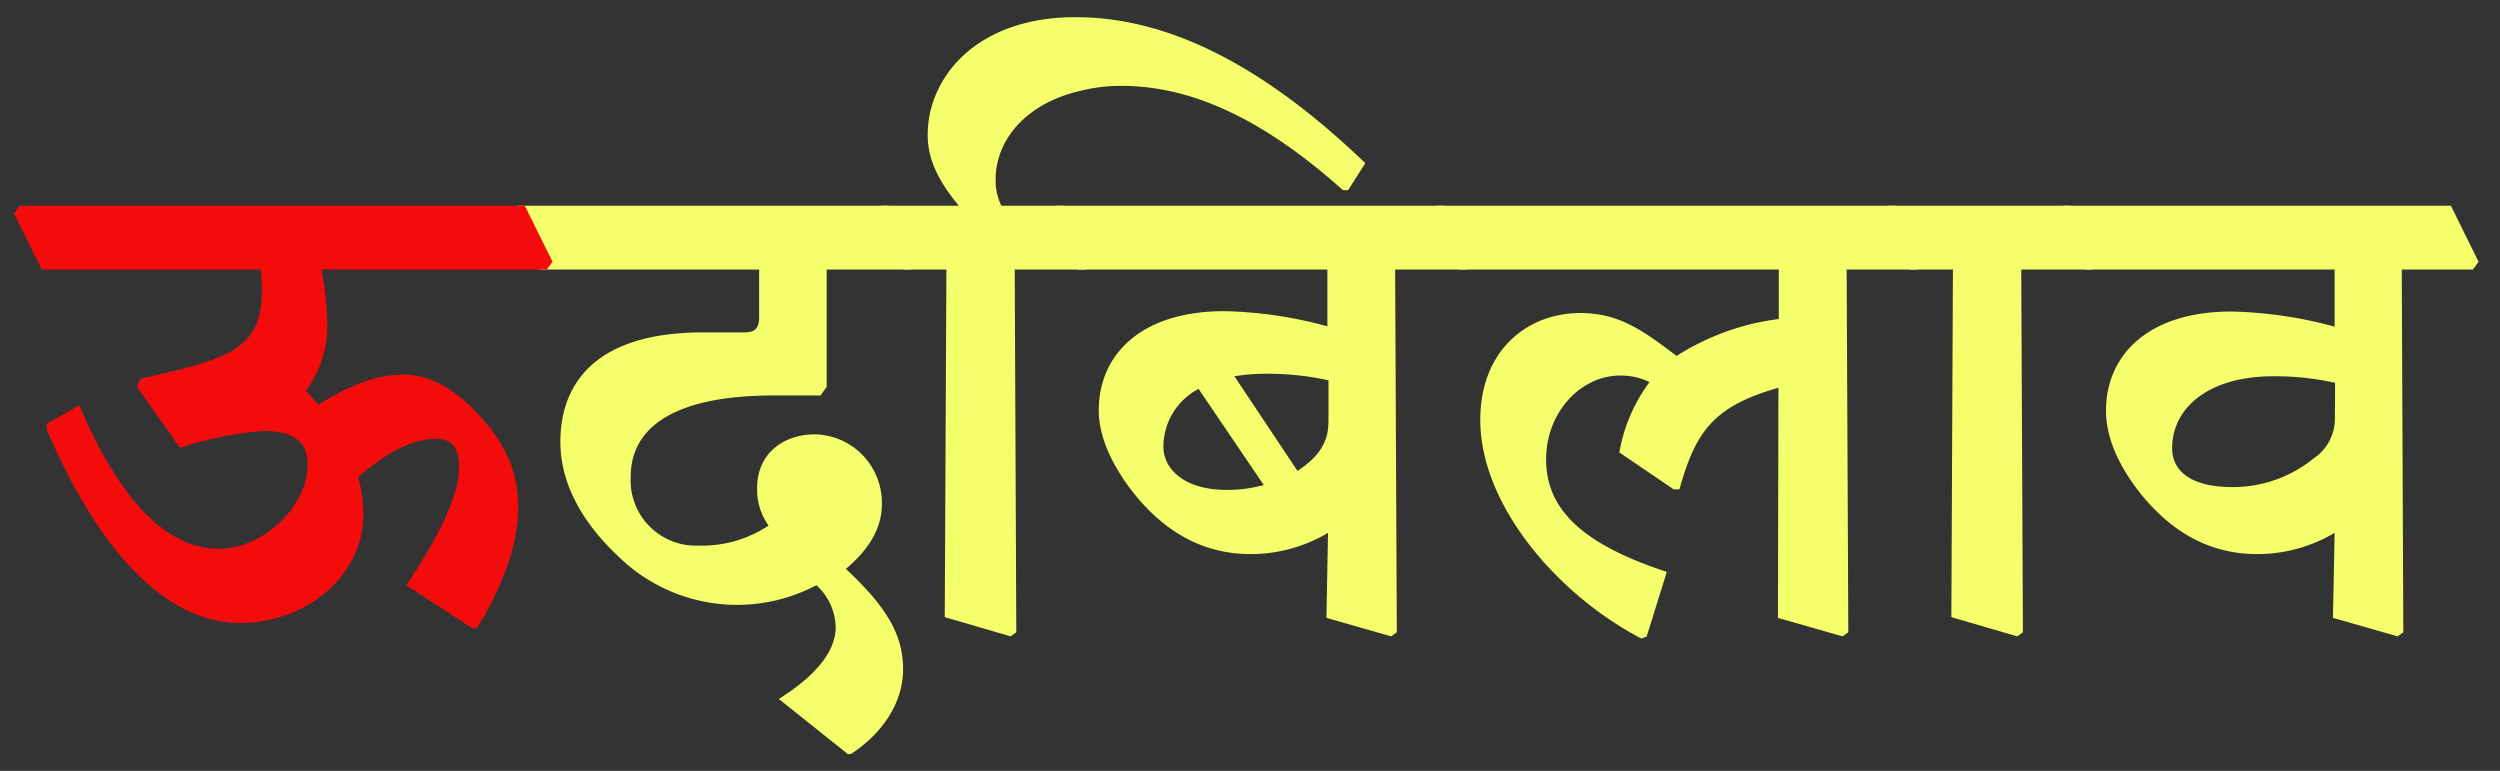 <svg id="Layer_1" data-name="Layer 1" xmlns="http://www.w3.org/2000/svg" viewBox="0 0 270.76 83.49"><rect x="0" y="0" width="270.76" height="83.49" fill="#333333" stroke="none"/><defs><style>.cls-1{fill:#f5ff6c;}.cls-2{fill:#f40c0c;}</style></defs><path class="cls-1" d="M55.42,23.12l.62-.84H96.26l3,6.07-.62.84H89.53l0,12.71-.66.93H83.82c-11.65,0-15.51,4-15.51,8.77a7.07,7.07,0,0,0,7.4,7.49,13,13,0,0,0,7.53-2.17A6.68,6.68,0,0,1,82,52.84c0-3.68,2.79-5.8,6.29-5.8a7.41,7.41,0,0,1,7.22,7.57c0,2.62-1.42,4.92-3.9,7,3.85,3.63,6.2,6.69,6.2,10.85,0,3.68-2.26,7-5.67,9.21h-.31L84.35,75.7c3.81-2.39,6.11-5,6.16-7.71a6.34,6.34,0,0,0-2.09-4.61A18.38,18.38,0,0,1,66.9,60.19c-3.11-2.92-6.21-7.17-6.21-12.35C60.69,42.12,63.88,36,76.15,36h4.48c1.19,0,1.59-.49,1.59-1.68V29.19H58.43Z"/><path class="cls-1" d="M94.85,23.12l.62-.84h8.37c-2.17-2.62-3.37-5-3.37-7.67,0-6.2,5.27-12.75,16-12.75,9.74,0,20,4.87,31.4,15.81l-1.86,2.92h-.57C137.81,13.77,129.93,9.34,121.6,9.3a18.12,18.12,0,0,0-4.56.53c-5.85,1.33-9.21,5.27-9.21,9.61a6.19,6.19,0,0,0,.62,2.84h6.77l3,6.07-.62.84h-7.7l.17,39.29-.62.44-7.13-2.08.18-37.65H97.86Z"/><path class="cls-1" d="M113.81,23.12l.62-.84h42l3,6.07-.62.84H151.1l.18,39.29-.62.44-7-2,.17-9.21a16.36,16.36,0,0,1-8.37,2.3c-4.74,0-9-2-12.71-6.64C120,49.83,119,46.86,119,44.42c0-5.84,4.39-10.72,13.6-10.72a45.74,45.74,0,0,1,11.16,1.64V29.19h-27Zm16,19A7.09,7.09,0,0,0,126,48.37c0,2.43,2.26,4.69,6.87,4.69a15.06,15.06,0,0,0,4-.53ZM140.52,51c2.56-1.68,3.36-3.32,3.36-5.4V41.19a30.38,30.38,0,0,0-6.64-.71,21.54,21.54,0,0,0-3.55.27Z"/><path class="cls-1" d="M155,23.12l.62-.84h49.66l3,6.07-.62.84H200l.18,39.29-.62.44-7-2L192.61,42c-7.09,2-9,4.83-10.72,11h-.62l-5.89-4a17.87,17.87,0,0,1,3.27-7.62,7.14,7.14,0,0,0-3.14-.71c-4.34,0-8.06,4-8.06,9.08,0,5.76,4.47,9.35,13.07,12.19l-2.18,7-.57.22c-9-4.69-17.45-14.39-17.45-23.7,0-7.35,4.91-11.51,10.76-11.56,4.08,0,6.56,1.64,10.5,4.65a26.81,26.81,0,0,1,11.07-4V29.19H158Z"/><path class="cls-1" d="M203.86,23.12l.62-.84h19.76l3,6.07-.62.84h-7.71l.18,39.29-.62.44-7.13-2.08.17-37.65h-4.65Z"/><path class="cls-1" d="M222.82,23.12l.62-.84h42l3,6.07-.62.84h-7.7l.17,39.29-.62.44-7-2,.18-9.21a16.42,16.42,0,0,1-8.38,2.3c-4.73,0-9-2-12.71-6.64-2.74-3.5-3.67-6.47-3.67-8.91,0-5.84,4.38-10.72,13.59-10.72a45.81,45.81,0,0,1,11.17,1.64V29.19h-27ZM252.9,41.46a29.94,29.94,0,0,0-6.65-.71c-7.22,0-11,3.54-11,7.79,0,2.4,1.94,4.21,6.51,4.21a13.82,13.82,0,0,0,8.81-3.1,5.17,5.17,0,0,0,2.31-4.38Z"/><path class="cls-2" d="M1.51,23.12l.62-.84H56.84l3,6.07-.62.84H34.82a35,35,0,0,1,.62,5.62,11.78,11.78,0,0,1-2.3,7.49,20.36,20.36,0,0,1,1.33,1.55c3.15-2,6.16-3.28,9.26-3.28,2.79,0,5.49,1.55,7.93,4.16,3.28,3.42,4.47,6.69,4.47,10.1,0,4.35-1.77,8.77-4.47,13.2h-.53L44,63.38c3.55-5.27,5.72-9.74,5.72-12.75,0-2.09-.71-3.1-2.53-3.1-2.57,0-5.45,1.55-8.41,4.16a14.39,14.39,0,0,1,.57,4c0,6.64-6.11,11.78-13.37,11.78S11.26,61,5.06,46.51v-.62l3.54-2c4.12,9.79,9.21,15.55,15.11,15.55,4.69,0,9.61-4.47,9.61-9.17,0-2.43-1.55-3.59-4.74-3.59A37.55,37.55,0,0,0,19.5,48.5l-4.7-6.64.45-.85c9.61-2.12,13.11-3.23,13.11-9.52a18.58,18.58,0,0,0-.14-2.3H4.53Z"/></svg>